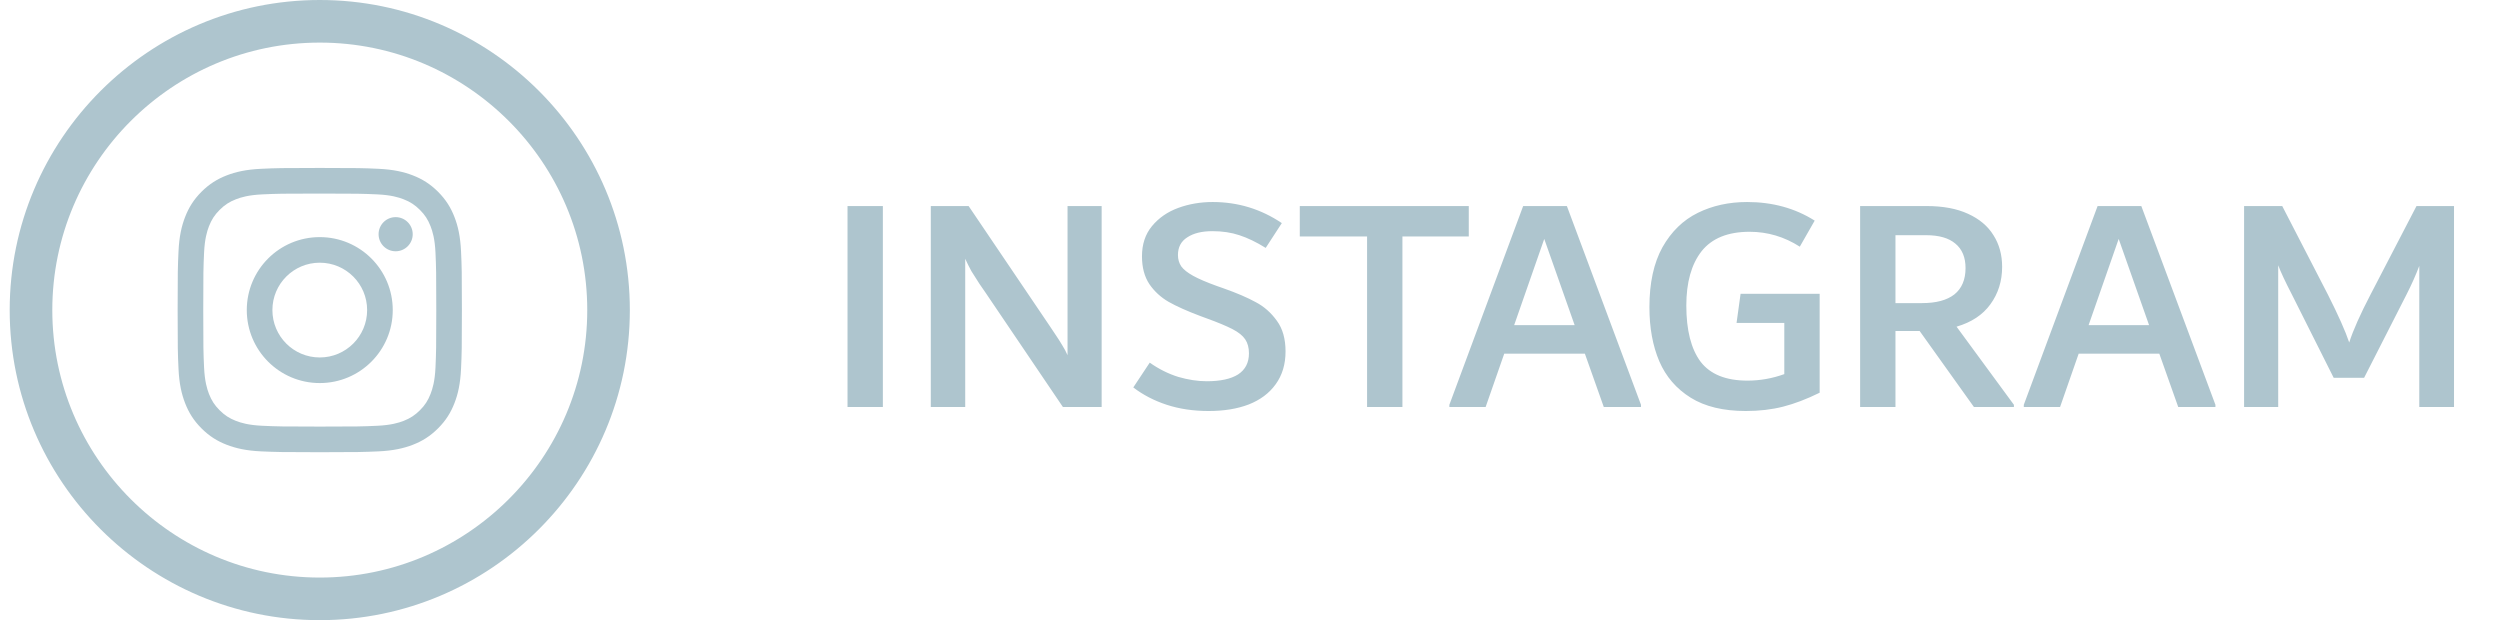 <svg width="129" height="32" viewBox="0 0 129 32" fill="none" xmlns="http://www.w3.org/2000/svg">
<path d="M23.449 11.195C23.262 10.714 23.011 10.304 22.604 9.896C22.195 9.489 21.787 9.238 21.304 9.05C20.837 8.87 20.304 8.746 19.524 8.71C18.742 8.674 18.492 8.666 16.5 8.666C14.509 8.666 14.258 8.674 13.476 8.71C12.696 8.746 12.163 8.87 11.697 9.05C11.213 9.238 10.805 9.489 10.396 9.896C9.989 10.304 9.739 10.714 9.552 11.195C9.371 11.662 9.246 12.196 9.211 12.976C9.175 13.758 9.166 14.008 9.166 16C9.166 17.992 9.175 18.241 9.211 19.023C9.246 19.805 9.371 20.337 9.552 20.804C9.739 21.286 9.99 21.696 10.396 22.103C10.805 22.511 11.213 22.762 11.697 22.95C12.164 23.13 12.696 23.255 13.476 23.291C14.258 23.325 14.509 23.334 16.5 23.334C18.491 23.334 18.742 23.325 19.524 23.291C20.304 23.255 20.838 23.13 21.304 22.95C21.787 22.762 22.195 22.511 22.604 22.103C23.011 21.696 23.262 21.286 23.449 20.804C23.632 20.337 23.754 19.805 23.79 19.023C23.826 18.241 23.834 17.992 23.834 16C23.834 14.008 23.826 13.758 23.79 12.976C23.754 12.196 23.631 11.662 23.449 11.195ZM22.471 18.964C22.438 19.678 22.318 20.067 22.217 20.326C22.084 20.668 21.926 20.912 21.669 21.168C21.411 21.425 21.168 21.584 20.826 21.718C20.566 21.818 20.179 21.937 19.464 21.97C18.69 22.006 18.459 22.012 16.5 22.012C14.541 22.012 14.309 22.005 13.537 21.97C12.821 21.937 12.434 21.818 12.174 21.718C11.832 21.584 11.589 21.425 11.332 21.168C11.075 20.912 10.916 20.668 10.783 20.326C10.683 20.067 10.564 19.678 10.53 18.964C10.495 18.19 10.488 17.958 10.488 16C10.488 14.042 10.495 13.81 10.53 13.037C10.564 12.322 10.683 11.933 10.783 11.675C10.916 11.333 11.075 11.088 11.332 10.832C11.589 10.575 11.833 10.415 12.174 10.283C12.434 10.182 12.821 10.063 13.537 10.03C14.31 9.995 14.541 9.988 16.5 9.988C18.459 9.988 18.691 9.996 19.464 10.03C20.179 10.063 20.566 10.182 20.826 10.283C21.168 10.415 21.411 10.575 21.669 10.832C21.926 11.088 22.084 11.333 22.217 11.675C22.318 11.933 22.438 12.322 22.471 13.037C22.505 13.81 22.512 14.042 22.512 16C22.512 17.958 22.505 18.19 22.471 18.964ZM16.5 12.235C14.419 12.235 12.734 13.919 12.734 16C12.734 18.08 14.419 19.766 16.5 19.766C18.581 19.766 20.266 18.08 20.266 16C20.266 13.919 18.581 12.235 16.5 12.235ZM16.5 18.445C15.149 18.445 14.056 17.35 14.056 16C14.056 14.65 15.149 13.555 16.5 13.555C17.85 13.555 18.944 14.649 18.944 16C18.944 17.35 17.85 18.445 16.5 18.445ZM21.296 12.086C21.296 12.571 20.901 12.966 20.415 12.966C19.928 12.966 19.535 12.571 19.535 12.086C19.535 11.599 19.928 11.204 20.415 11.204C20.901 11.204 21.296 11.599 21.296 12.086ZM16.5 0C7.677 0 0.5 7.177 0.5 16C0.5 24.822 7.677 32 16.5 32C25.323 32 32.5 24.822 32.5 16C32.5 7.177 25.323 0 16.5 0ZM16.5 29.802C8.89 29.802 2.699 23.61 2.699 16C2.699 8.389 8.89 2.198 16.5 2.198C24.11 2.198 30.302 8.389 30.302 16C30.302 23.61 24.11 29.802 16.5 29.802Z" fill="#AEC5CE"/>
<path d="M43.732 21V10.632H45.556V21H43.732ZM56.845 10.632V21H54.845L50.861 15.112C50.808 15.027 50.701 14.872 50.541 14.648C50.392 14.413 50.253 14.195 50.125 13.992C50.008 13.779 49.901 13.565 49.805 13.352V21H48.029V10.632H49.981L54.157 16.808C54.211 16.883 54.306 17.027 54.445 17.24C54.584 17.443 54.706 17.635 54.813 17.816C54.92 17.987 55.011 18.157 55.085 18.328V10.632H56.845ZM62.366 21.208C61.577 21.208 60.857 21.101 60.206 20.888C59.556 20.675 58.98 20.376 58.478 19.992L59.326 18.712C59.796 19.043 60.286 19.288 60.798 19.448C61.31 19.597 61.801 19.672 62.27 19.672C62.974 19.672 63.513 19.555 63.886 19.32C64.26 19.075 64.446 18.712 64.446 18.232C64.446 17.944 64.382 17.704 64.254 17.512C64.126 17.32 63.908 17.144 63.598 16.984C63.289 16.824 62.841 16.637 62.254 16.424L61.95 16.312C61.268 16.056 60.718 15.811 60.302 15.576C59.897 15.341 59.566 15.037 59.31 14.664C59.054 14.28 58.926 13.8 58.926 13.224C58.926 12.605 59.097 12.088 59.438 11.672C59.79 11.245 60.244 10.931 60.798 10.728C61.353 10.525 61.945 10.424 62.574 10.424C63.876 10.424 65.065 10.787 66.142 11.512L65.31 12.792C64.83 12.493 64.377 12.275 63.95 12.136C63.534 11.997 63.07 11.928 62.558 11.928C62.014 11.928 61.582 12.035 61.262 12.248C60.942 12.451 60.782 12.755 60.782 13.16C60.782 13.384 60.841 13.581 60.958 13.752C61.076 13.912 61.278 14.072 61.566 14.232C61.854 14.392 62.265 14.568 62.798 14.76L63.118 14.872C63.812 15.117 64.372 15.357 64.798 15.592C65.225 15.816 65.588 16.136 65.886 16.552C66.185 16.957 66.334 17.485 66.334 18.136C66.334 18.797 66.164 19.363 65.822 19.832C65.492 20.291 65.028 20.637 64.43 20.872C63.844 21.096 63.156 21.208 62.366 21.208ZM75.789 10.632V12.2H72.365V21H70.541V12.2H67.069V10.632H75.789ZM80.851 10.632L84.675 20.888V21H82.755L81.779 18.248H77.619L76.659 21H74.787V20.888L78.595 10.632H80.851ZM78.131 16.776H81.251L79.683 12.328L78.131 16.776ZM93.894 15.16V20.264C93.222 20.595 92.592 20.835 92.006 20.984C91.419 21.133 90.779 21.208 90.086 21.208C88.923 21.208 87.974 20.979 87.238 20.52C86.502 20.061 85.963 19.437 85.622 18.648C85.28 17.848 85.11 16.915 85.11 15.848C85.11 14.6 85.334 13.571 85.782 12.76C86.24 11.949 86.848 11.357 87.606 10.984C88.363 10.611 89.211 10.424 90.15 10.424C91.462 10.424 92.624 10.744 93.638 11.384L92.87 12.728C92.07 12.216 91.206 11.96 90.278 11.96C89.158 11.96 88.331 12.296 87.798 12.968C87.275 13.64 87.014 14.573 87.014 15.768C87.014 17.037 87.259 18.003 87.75 18.664C88.251 19.315 89.056 19.64 90.166 19.64C90.816 19.64 91.451 19.528 92.07 19.304V16.664H89.606L89.814 15.16H93.894ZM103.918 20.888V21H101.854L99.054 17.08H97.806V21H95.982V10.632H99.406C100.26 10.632 100.974 10.765 101.55 11.032C102.137 11.299 102.574 11.667 102.862 12.136C103.161 12.605 103.31 13.149 103.31 13.768C103.31 14.504 103.108 15.149 102.702 15.704C102.308 16.248 101.726 16.632 100.958 16.856L103.918 20.888ZM97.806 15.64H99.182C99.908 15.64 100.462 15.491 100.846 15.192C101.23 14.883 101.422 14.429 101.422 13.832C101.422 13.277 101.246 12.856 100.894 12.568C100.553 12.28 100.052 12.136 99.39 12.136H97.806V15.64ZM110.492 10.632L114.316 20.888V21H112.396L111.42 18.248H107.26L106.3 21H104.428V20.888L108.236 10.632H110.492ZM107.772 16.776H110.892L109.324 12.328L107.772 16.776ZM126.627 10.632V21H124.835V13.72C124.653 14.2 124.435 14.691 124.179 15.192L121.987 19.496H120.419L118.259 15.192C117.917 14.531 117.683 14.029 117.555 13.688V21H115.795V10.632H117.763L120.115 15.192C120.659 16.269 121.027 17.096 121.219 17.672C121.421 17.043 121.789 16.216 122.323 15.192L124.691 10.632H126.627Z" fill="#AEC5CE"/>
</svg>
